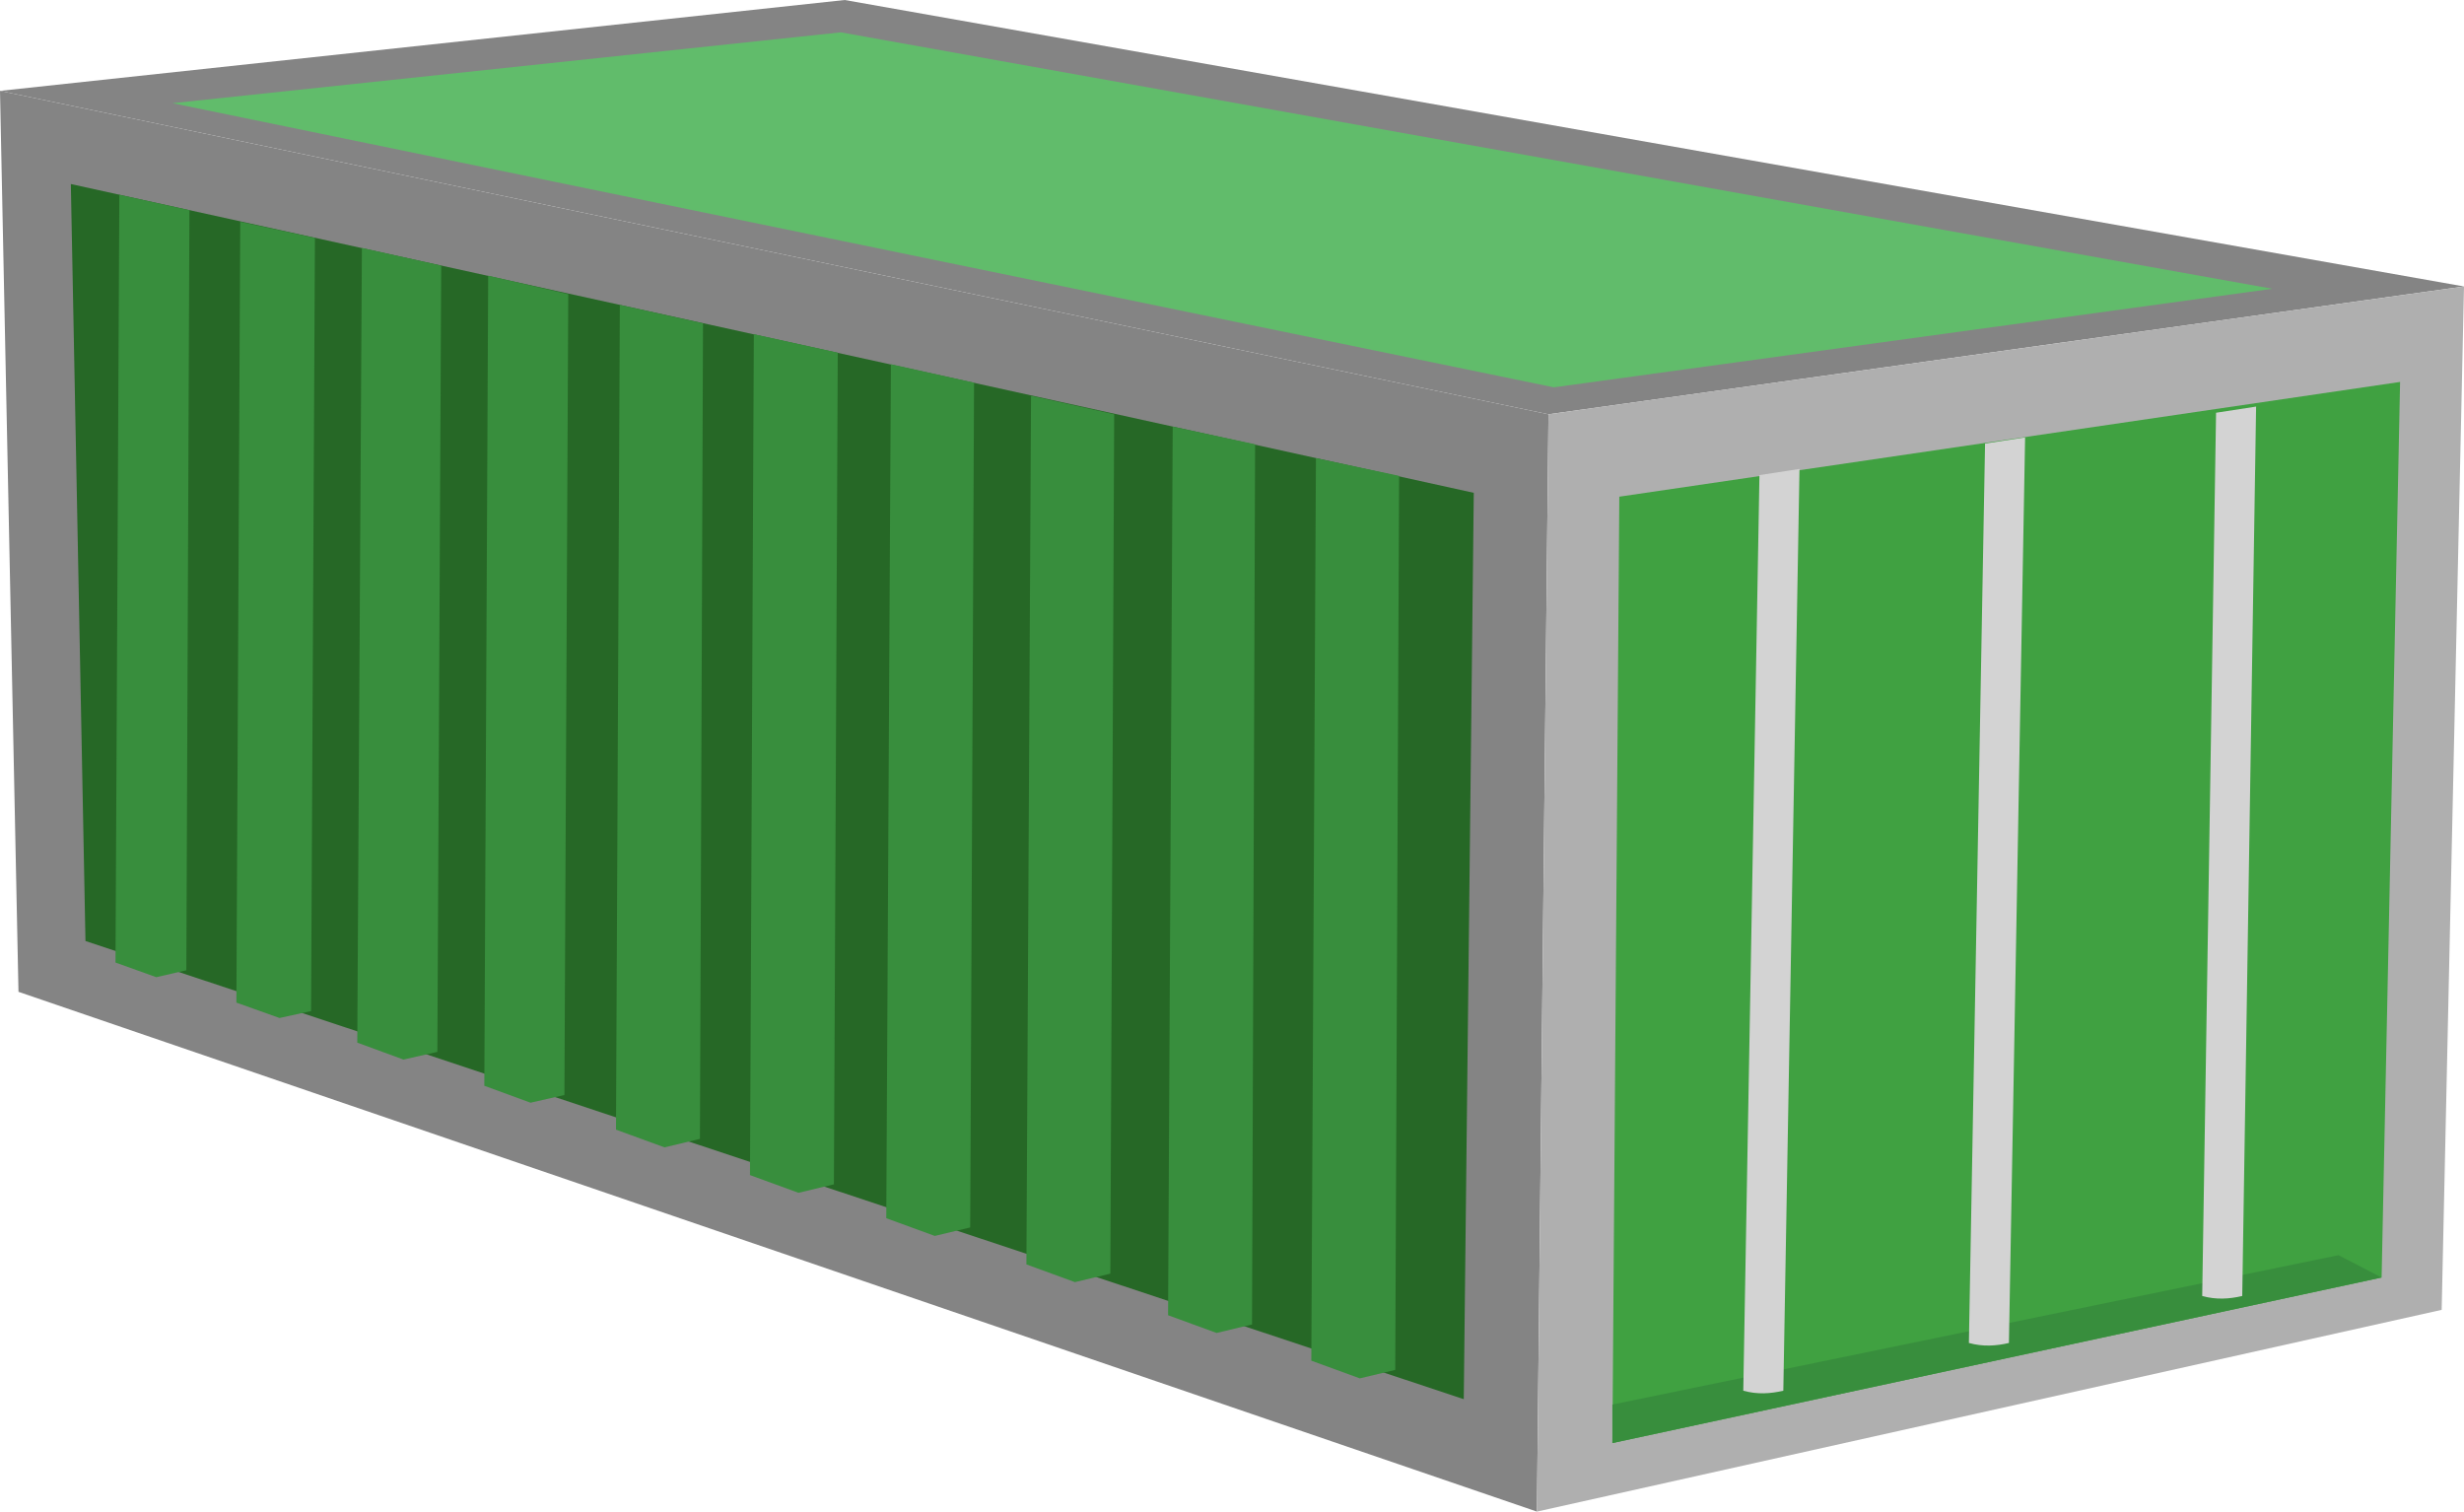 <?xml version="1.0" encoding="utf-8"?>
<!-- Generator: Adobe Illustrator 18.1.1, SVG Export Plug-In . SVG Version: 6.00 Build 0)  -->
<svg version="1.1" id="Слой_1" xmlns="http://www.w3.org/2000/svg" xmlns:xlink="http://www.w3.org/1999/xlink" x="0px" y="0px"
	 viewBox="0 0 32 19.63" enable-background="new 0 0 32 19.63" xml:space="preserve">
<g>
	<polygon fill-rule="evenodd" clip-rule="evenodd" fill="#848484" points="0,1.18 20.11,5.38 19.96,19.63 0.24,12.88 	"/>
	<polygon fill-rule="evenodd" clip-rule="evenodd" fill="#848484" points="20.11,5.38 32,3.72 10.97,0 0,1.18 	"/>
	<polygon fill-rule="evenodd" clip-rule="evenodd" fill="#AFAFAF" points="20.11,5.38 19.96,19.63 31.71,17.01 32,3.72 	"/>
	<polygon fill-rule="evenodd" clip-rule="evenodd" fill="#61BC6B" points="2.24,1.34 20.18,5.03 29.51,3.75 10.92,0.42 	"/>
	<polygon fill-rule="evenodd" clip-rule="evenodd" fill="#266826" points="0.92,2.39 19.14,6.4 19.01,18.17 1.11,12.22 	"/>
	<polygon fill-rule="evenodd" clip-rule="evenodd" fill="#40A141" points="21.03,6.45 31.17,4.96 30.93,16.59 20.94,18.74 	"/>
	<polygon fill-rule="evenodd" clip-rule="evenodd" fill="#388E3D" points="20.94,18.74 30.93,16.59 30.37,16.3 20.94,18.24 	"/>
	<path fill-rule="evenodd" clip-rule="evenodd" fill="#D3D3D3" d="M28.78,5.36L28.6,16.83c0.18,0.05,0.35,0.04,0.52,0L29.3,5.28
		L28.78,5.36z"/>
	<path fill-rule="evenodd" clip-rule="evenodd" fill="#D3D3D3" d="M22.85,6.17l-0.21,11.89c0.18,0.05,0.35,0.04,0.52,0l0.21-11.97
		L22.85,6.17z"/>
	<path fill-rule="evenodd" clip-rule="evenodd" fill="#D3D3D3" d="M25.78,5.76l-0.21,11.68c0.18,0.05,0.35,0.04,0.52,0L26.3,5.68
		L25.78,5.76z"/>
	<path fill-rule="evenodd" clip-rule="evenodd" fill="#388E3D" d="M1.55,2.53L1.5,12.5l0.53,0.19l0.39-0.09l0.04-9.87L1.55,2.53z
		 M3.12,2.88L3.07,13.02l0.56,0.2l0.41-0.09L4.09,3.09L3.12,2.88z M4.7,3.22L4.64,13.54l0.6,0.22l0.44-0.1L5.73,3.45L4.7,3.22z
		 M6.34,3.58L6.29,14.1l0.6,0.22l0.44-0.1l0.05-10.4L6.34,3.58z M8.05,3.96L8,14.67l0.63,0.23l0.46-0.11L9.13,4.2L8.05,3.96z
		 M9.79,4.34L9.74,15.26l0.63,0.23l0.46-0.11l0.05-10.8L9.79,4.34z M11.57,4.73l-0.06,11.09l0.63,0.23l0.46-0.11l0.05-10.97
		L11.57,4.73z M13.39,5.14l-0.06,11.28l0.63,0.23l0.46-0.11l0.05-11.16L13.39,5.14z M15.23,5.54l-0.06,11.54l0.63,0.23l0.46-0.11
		L16.3,5.77L15.23,5.54z M17.09,5.95l-0.06,11.72l0.63,0.23l0.46-0.11l0.05-11.61L17.09,5.95z"/>
</g>
<g>
</g>
<g>
</g>
<g>
</g>
<g>
</g>
<g>
</g>
<g>
</g>
<g>
</g>
<g>
</g>
<g>
</g>
<g>
</g>
<g>
</g>
<g>
</g>
<g>
</g>
<g>
</g>
<g>
</g>
</svg>
